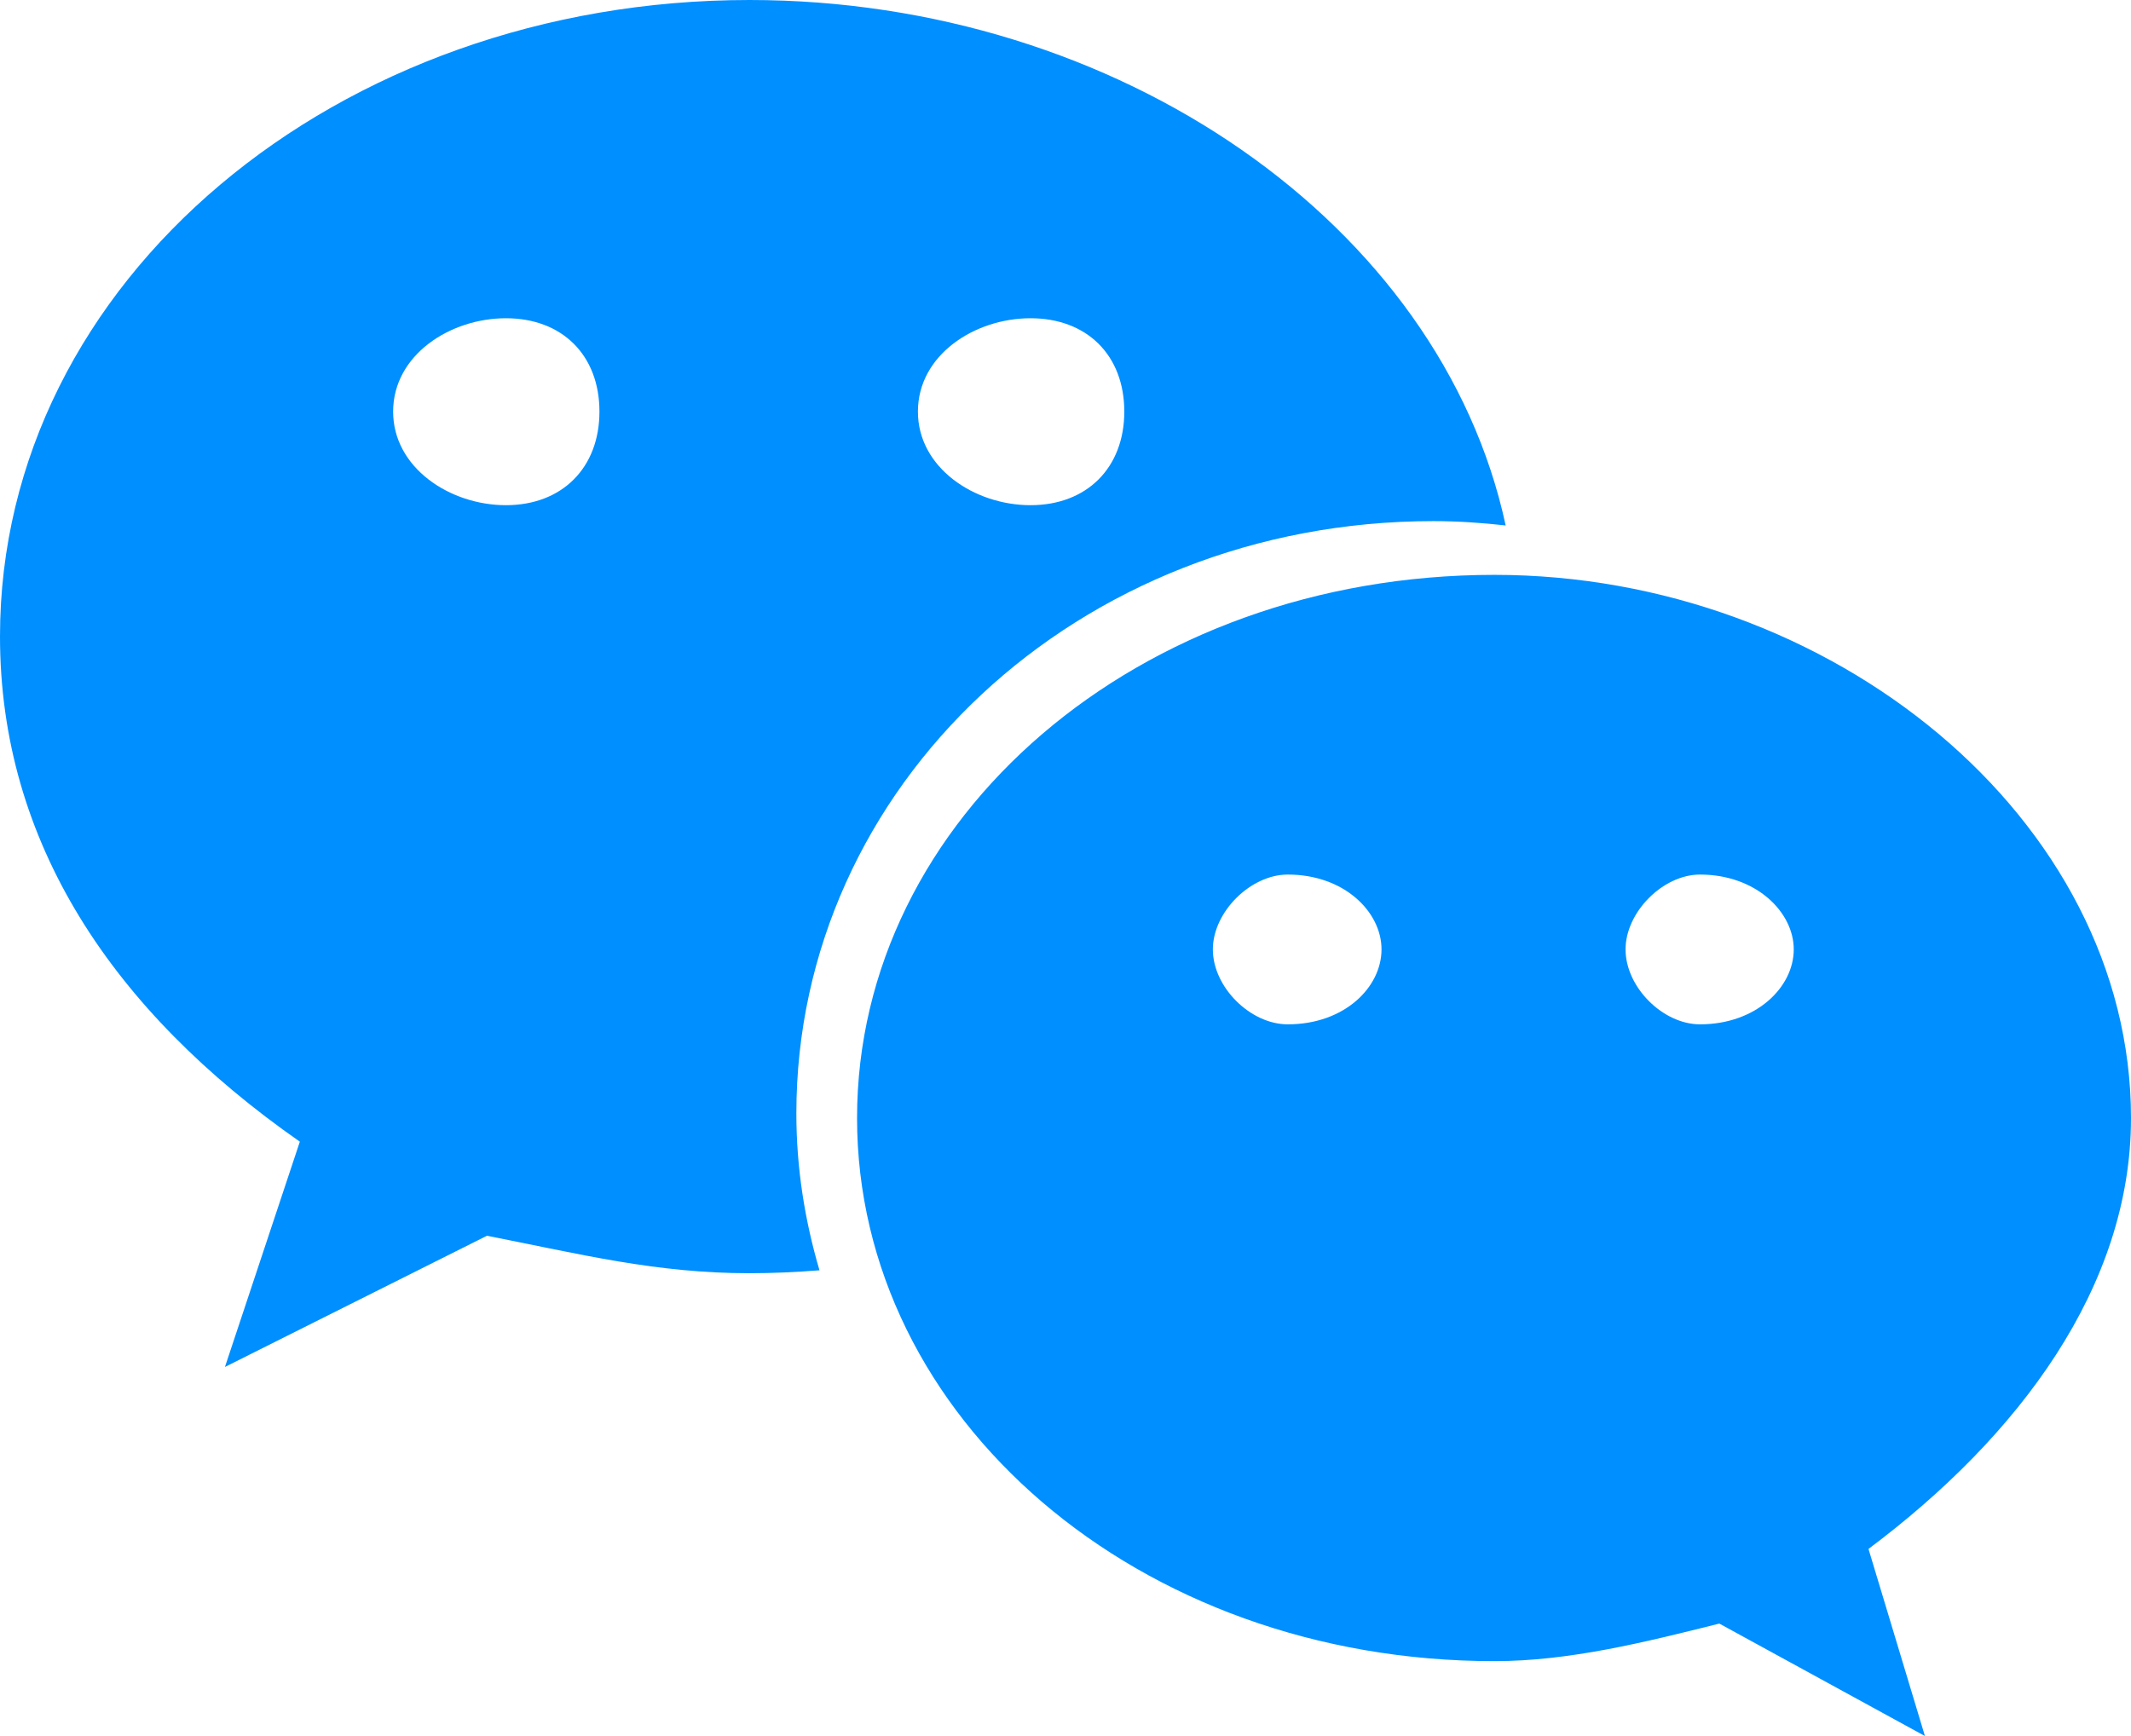 <?xml version="1.0" encoding="UTF-8"?>
<svg width="27px" height="22px" viewBox="0 0 27 22" version="1.1" xmlns="http://www.w3.org/2000/svg" xmlns:xlink="http://www.w3.org/1999/xlink">
    <!-- Generator: Sketch 51.2 (57519) - http://www.bohemiancoding.com/sketch -->
    <title>Wechat</title>
    <desc>Created with Sketch.</desc>
    <defs></defs>
    <g id="Page-1" stroke="none" stroke-width="1" fill="none" fill-rule="evenodd">
        <g id="首页" transform="translate(-1092, -691)" fill="#008FFF" fill-rule="nonzero">
            <g id="Group-2" transform="translate(449, 342)">
                <g id="间距-&lt;h60-&gt;" transform="translate(0, 185)">
                    <g id="腾讯微博">
                        <path d="M670,178.168 C670,174.375 666.2,171.285 661.935,171.285 C657.417,171.285 653.859,174.375 653.859,178.168 C653.859,181.966 657.417,185.051 661.935,185.051 C662.88,185.051 663.834,184.813 664.784,184.575 L667.389,186 L666.674,183.629 C668.58,182.202 670,180.306 670,178.168 Z M659.316,176.981 C658.843,176.981 658.367,176.511 658.367,176.031 C658.367,175.559 658.843,175.083 659.316,175.083 C660.035,175.083 660.504,175.559 660.504,176.031 C660.504,176.511 660.035,176.981 659.316,176.981 Z M664.539,176.981 C664.07,176.981 663.596,176.511 663.596,176.031 C663.596,175.559 664.07,175.083 664.539,175.083 C665.251,175.083 665.727,175.559 665.727,176.031 C665.727,176.511 665.251,176.981 664.539,176.981 Z M661.162,170.604 C661.47,170.604 661.775,170.625 662.077,170.659 C661.254,166.838 657.164,164 652.496,164 C647.275,164 643,167.554 643,172.065 C643,174.67 644.424,176.81 646.799,178.468 L645.85,181.323 L649.17,179.66 C650.358,179.894 651.311,180.135 652.496,180.135 C652.794,180.135 653.089,180.121 653.383,180.098 C653.196,179.463 653.09,178.799 653.09,178.11 C653.09,173.966 656.651,170.604 661.162,170.604 Z M656.057,168.033 C656.771,168.033 657.245,168.501 657.245,169.216 C657.245,169.927 656.771,170.402 656.057,170.402 C655.345,170.402 654.63,169.927 654.63,169.216 C654.63,168.501 655.345,168.033 656.057,168.033 Z M649.41,170.402 C648.7,170.402 647.981,169.927 647.981,169.216 C647.981,168.501 648.7,168.033 649.41,168.033 C650.123,168.033 650.595,168.501 650.595,169.216 C650.595,169.927 650.123,170.402 649.41,170.402 Z" id="Wechat"></path>
                    </g>
                </g>
            </g>
        </g>
    </g>
</svg>